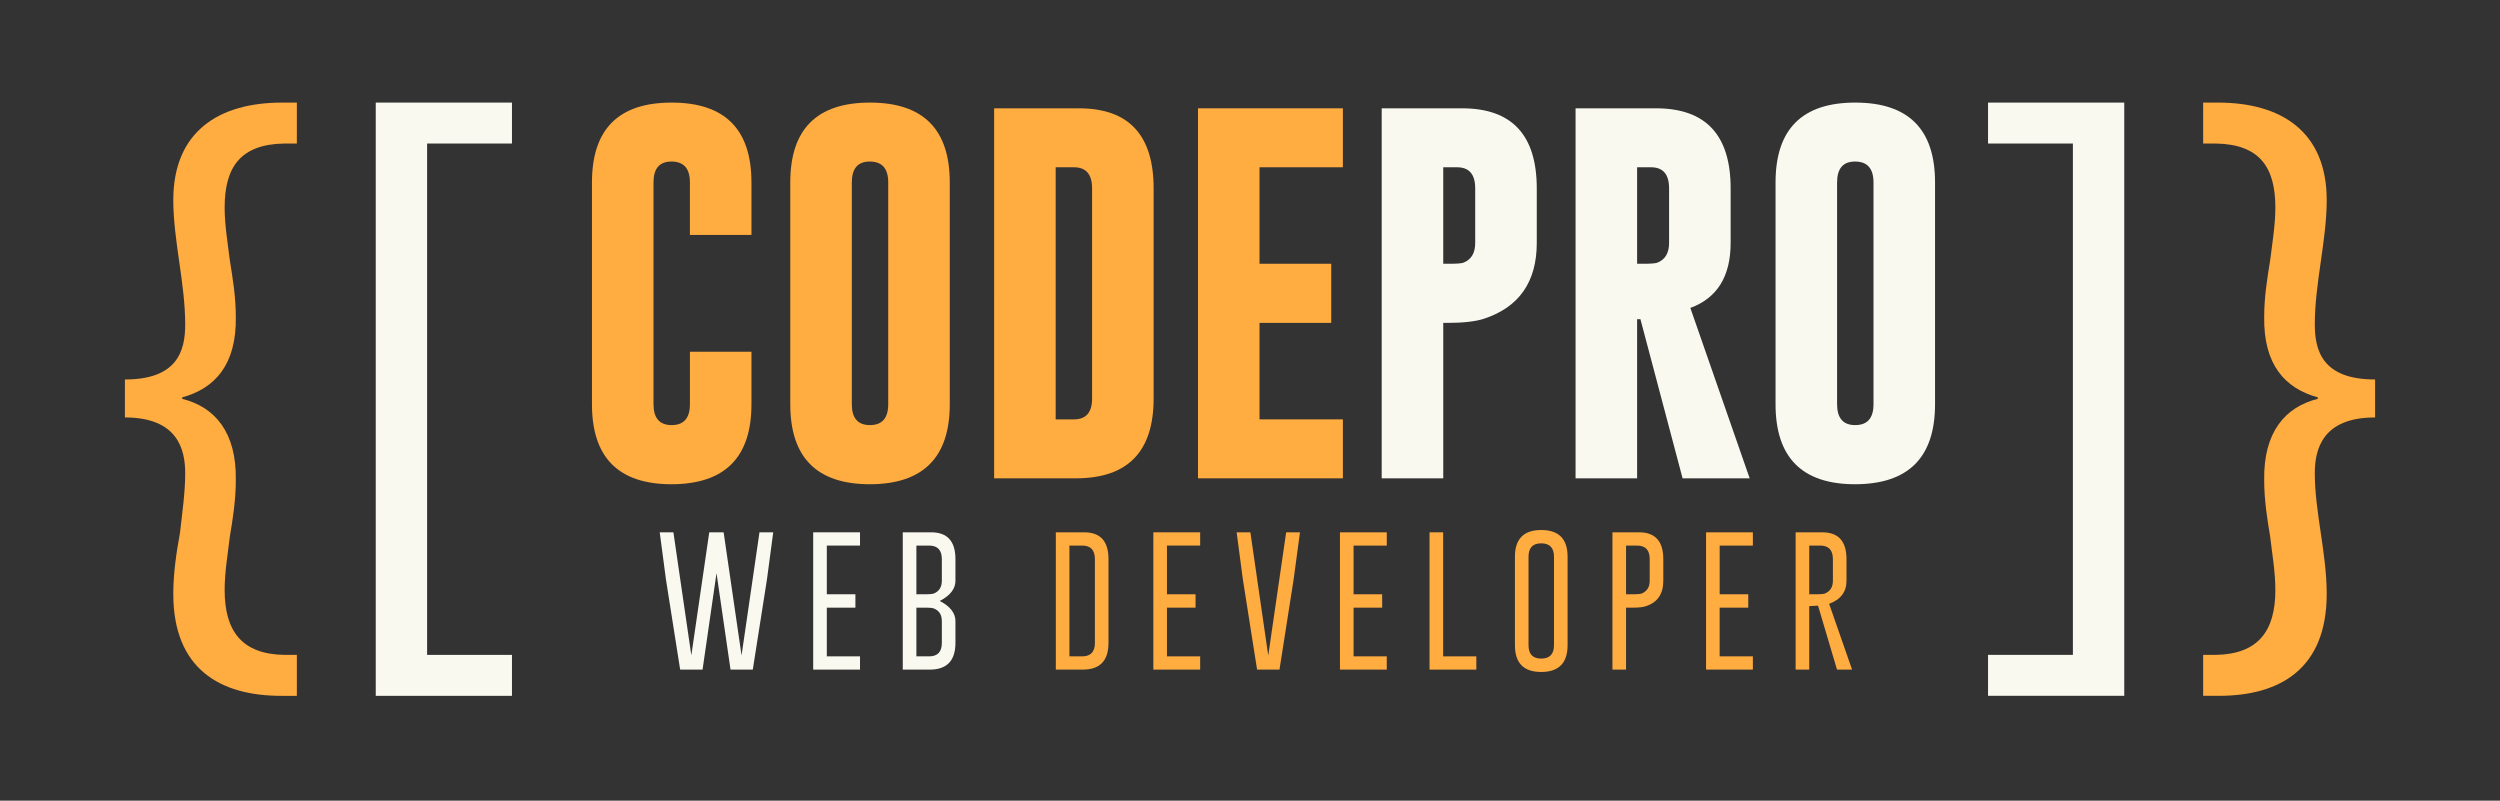 <?xml version="1.0" encoding="utf-8"?>
<!-- Generator: Adobe Illustrator 16.0.0, SVG Export Plug-In . SVG Version: 6.00 Build 0)  -->
<!DOCTYPE svg PUBLIC "-//W3C//DTD SVG 1.1//EN" "http://www.w3.org/Graphics/SVG/1.1/DTD/svg11.dtd">
<svg version="1.1" id="Layer_1" xmlns="http://www.w3.org/2000/svg" xmlns:xlink="http://www.w3.org/1999/xlink" x="0px" y="0px"
	 width="997.52px" height="319.484px" viewBox="0 0 997.52 319.484" enable-background="new 0 0 997.52 319.484"
	 xml:space="preserve">
<rect x="0" y="0" width="997.52" height="319.484" fill="#333333" stroke="none"/>
<g>
	<path fill="#FFAC41" d="M49.837,151.417c21.087,0,24.057-11.583,24.057-21.978c0-8.316-1.188-16.632-2.376-24.948
		c-1.188-8.315-2.376-16.632-2.376-24.65c0-27.323,18.117-38.906,43.362-38.906h5.939v16.334h-5.049
		c-17.522,0.297-23.76,9.504-23.76,25.542c0,6.831,1.188,13.959,2.079,21.087c1.188,7.425,2.376,14.553,2.376,22.57
		c0.297,19.009-8.316,28.513-21.384,32.076v0.595c13.067,3.268,21.681,13.364,21.384,32.373c0,8.019-1.188,15.443-2.376,22.57
		c-0.891,7.426-2.079,14.256-2.079,21.385c0,16.632,7.128,25.541,23.76,25.839h5.049v16.336h-6.236
		c-24.354,0-43.065-10.691-43.065-40.689c0-8.018,1.188-16.334,2.674-24.354c0.891-8.021,2.078-16.037,2.078-23.761
		c0-9.503-2.97-22.274-24.057-22.274V151.417z"/>
	<path fill="#FAF9F0" d="M149.925,277.641V40.934h54.351v16.334h-33.857v204.037h33.857v16.336H149.925z"/>
	<path fill="#FFAC41" d="M299.838,161.285c0,21.238-10.619,31.881-31.857,31.931c-21.19,0-31.784-10.644-31.784-31.931V72.791
		c0-21.238,10.594-31.856,31.784-31.856c21.238,0,31.857,10.618,31.857,31.856v20.944h-24.557V72.791
		c0-5.505-2.409-8.284-7.227-8.333h-0.147c-4.769,0-7.153,2.778-7.153,8.333v88.494c0,5.556,2.408,8.333,7.227,8.333
		c4.867,0,7.3-2.777,7.3-8.333v-20.943h24.557V161.285z"/>
	<path fill="#FFAC41" d="M378.966,161.285c0,21.238-10.619,31.881-31.857,31.931c-21.189,0-31.784-10.644-31.784-31.931V72.791
		c0-21.238,10.594-31.856,31.784-31.856c21.238,0,31.857,10.618,31.857,31.856V161.285z M354.409,72.791
		c0-5.505-2.41-8.284-7.228-8.333h-0.146c-4.771,0-7.154,2.778-7.154,8.333v88.494c0,5.556,2.409,8.333,7.228,8.333
		c4.866,0,7.301-2.777,7.301-8.333V72.791z"/>
	<path fill="#FFAC41" d="M396.664,43.219h33.996c19.764,0.05,29.646,10.693,29.646,31.932v83.848c0,21.19-10.3,31.809-30.897,31.857
		h-32.743L396.664,43.219L396.664,43.219z M421.221,66.744v100.587h7.303c4.816,0,7.227-2.776,7.227-8.333V75.151
		c0-5.604-2.409-8.407-7.227-8.407H421.221z"/>
	<path fill="#FFAC41" d="M478.004,43.219h57.816v23.524h-33.26v38.495h28.612v23.598h-28.612v38.495h33.26v23.524h-57.816V43.219
		L478.004,43.219z"/>
	<path fill="#FAF9F0" d="M551.307,43.219h32.227c19.764,0.05,29.646,10.693,29.646,31.932v21.755
		c0,15.585-7.055,25.688-21.164,30.309c-3.393,1.082-8.26,1.622-14.602,1.622h-1.549v62.02h-24.558V43.219z M575.863,66.744v38.495
		h2.948c2.655,0,4.376-0.147,5.162-0.442c3.099-1.229,4.646-3.858,4.646-7.891V75.151c0-5.604-2.409-8.407-7.228-8.407H575.863z"/>
	<path fill="#FAF9F0" d="M628.664,43.219h32.227c19.765,0.05,29.646,10.693,29.646,31.932v21.755
		c0,13.373-5.359,22.025-16.077,25.958l23.673,67.992h-26.77l-16.814-63.493h-1.327v63.493h-24.557L628.664,43.219L628.664,43.219z
		 M653.221,66.744v38.495h2.95c2.654,0,4.375-0.147,5.162-0.442c3.097-1.229,4.646-3.858,4.646-7.891V75.151
		c0-5.604-2.408-8.407-7.227-8.407H653.221z"/>
	<path fill="#FAF9F0" d="M772.097,161.285c0,21.238-10.619,31.881-31.856,31.931c-21.189,0-31.783-10.644-31.783-31.931V72.791
		c0-21.238,10.594-31.856,31.783-31.856c21.237,0,31.856,10.618,31.856,31.856V161.285z M747.54,72.791
		c0-5.505-2.409-8.284-7.228-8.333h-0.146c-4.77,0-7.153,2.778-7.153,8.333v88.494c0,5.556,2.408,8.333,7.228,8.333
		c4.867,0,7.301-2.777,7.301-8.333L747.54,72.791L747.54,72.791z"/>
	<path fill="#FAF9F0" d="M847.595,40.934v236.707h-54.351v-16.336h33.857V57.268h-33.857V40.934H847.595z"/>
	<path fill="#FFAC41" d="M947.683,166.563c-21.087,0-24.057,12.771-24.057,22.274c0,7.724,1.188,15.74,2.376,23.761
		c1.188,8.02,2.376,16.336,2.376,24.354c0,29.998-18.711,40.689-43.064,40.689h-6.236v-16.336h5.049
		c16.632-0.298,23.76-9.207,23.76-25.839c0-7.129-1.188-13.959-2.079-21.385c-1.188-7.127-2.376-14.553-2.376-22.57
		c-0.297-19.008,8.316-29.105,21.384-32.373v-0.595c-13.066-3.563-21.681-13.067-21.384-32.076c0-8.019,1.188-15.146,2.376-22.57
		c0.893-7.128,2.079-14.256,2.079-21.087c0-16.038-6.235-25.245-23.76-25.542h-5.049V40.934h5.939
		c25.244,0,43.361,11.583,43.361,38.906c0,8.02-1.188,16.335-2.376,24.65c-1.188,8.316-2.376,16.632-2.376,24.948
		c0,10.395,2.97,21.978,24.057,21.978V166.563z"/>
</g>
<g>
	<path fill="#FAF9F0" d="M295.888,261.528l7.153-49.129h5.483l-2.506,18.816l-5.649,35.964h-8.879l-5.595-38.496l-5.567,38.496
		h-8.935l-5.678-36.021l-2.478-18.761h5.456l7.154,49.102L283,212.399h5.734L295.888,261.528z"/>
	<path fill="#FAF9F0" d="M341.314,237.117v5.345h-11.413v19.43h13.25v5.289h-18.678V212.4h18.678v5.289h-13.25v19.429
		L341.314,237.117L341.314,237.117z"/>
	<path fill="#FAF9F0" d="M360.214,212.399h11.384c6.42,0.02,9.631,3.582,9.631,10.688v8.656c0,3.211-2.087,5.892-6.263,8.044
		c4.175,2.153,6.263,4.835,6.263,8.045v8.686c0,7.089-3.396,10.642-10.188,10.661h-10.828L360.214,212.399L360.214,212.399z
		 M365.642,217.688v19.429h4.064c1.317,0,2.292-0.102,2.923-0.306c2.115-0.892,3.173-2.579,3.173-5.066v-8.656
		c0-3.601-1.688-5.399-5.065-5.399L365.642,217.688L365.642,217.688z M365.642,242.462v19.43h5.095c3.377,0,5.065-1.791,5.065-5.372
		v-8.686c0-2.522-1.058-4.203-3.173-5.038c-0.594-0.223-1.568-0.334-2.923-0.334H365.642L365.642,242.462z"/>
	<path fill="#FFAC41" d="M421.284,212.399h11.384c6.421,0.02,9.631,3.582,9.631,10.688v33.431c0,7.089-3.396,10.642-10.188,10.661
		h-10.827V212.399L421.284,212.399z M426.712,217.688v44.202h5.094c3.377,0,5.065-1.791,5.065-5.372v-33.431
		c0-3.601-1.688-5.399-5.065-5.399H426.712z"/>
	<path fill="#FFAC41" d="M477.038,237.117v5.345h-11.413v19.43h13.25v5.289h-18.678V212.4h18.678v5.289h-13.25v19.429
		L477.038,237.117L477.038,237.117z"/>
	<path fill="#FFAC41" d="M510.523,267.18h-8.937l-5.678-36.021l-2.479-18.761h5.483l7.126,49.185l7.153-49.185h5.512l-2.533,18.816
		L510.523,267.18z"/>
	<path fill="#FFAC41" d="M551.496,237.117v5.345h-11.412v19.43h13.249v5.289h-18.677V212.4h18.677v5.289h-13.249v19.429
		L551.496,237.117L551.496,237.117z"/>
	<path fill="#FFAC41" d="M570.396,267.18V212.4h5.428v49.491h13.249v5.289H570.396z"/>
	<path fill="#FFAC41" d="M625.481,257.437c0,7.107-3.508,10.67-10.521,10.688c-6.996,0-10.493-3.563-10.493-10.688v-35.295
		c0-7.106,3.497-10.66,10.493-10.66c7.015,0,10.521,3.554,10.521,10.66V257.437z M620.054,222.142c0-3.544-1.688-5.325-5.064-5.345
		h-0.057c-3.358,0-5.038,1.781-5.038,5.345v35.295c0,3.563,1.688,5.345,5.065,5.345c3.396,0,5.094-1.781,5.094-5.345V222.142
		L620.054,222.142z"/>
	<path fill="#FFAC41" d="M643.38,212.399h10.688c6.401,0.02,9.603,3.582,9.603,10.688v8.656c0,5.252-2.319,8.629-6.958,10.132
		c-1.133,0.391-2.83,0.585-5.094,0.585h-2.813v24.719h-5.428L643.38,212.399L643.38,212.399z M648.808,217.688v19.429h3.341
		c1.336,0,2.311-0.102,2.923-0.306c2.114-0.892,3.173-2.579,3.173-5.066v-8.656c0-3.601-1.68-5.399-5.038-5.399L648.808,217.688
		L648.808,217.688z"/>
	<path fill="#FFAC41" d="M697.574,237.117v5.345h-11.412v19.43h13.249v5.289h-18.677V212.4h18.677v5.289h-13.249v19.429
		L697.574,237.117L697.574,237.117z"/>
	<path fill="#FFAC41" d="M716.474,212.399h10.689c6.401,0.02,9.603,3.582,9.603,10.688v8.656c0,4.417-2.311,7.479-6.931,9.187
		l9.157,26.249h-6.012l-7.571-25.525l-3.507,0.195v25.33h-5.43L716.474,212.399L716.474,212.399z M721.902,217.688v19.429h3.34
		c1.336,0,2.311-0.102,2.923-0.306c2.115-0.892,3.173-2.579,3.173-5.066v-8.656c0-3.601-1.68-5.399-5.038-5.399L721.902,217.688
		L721.902,217.688z"/>
</g>
</svg>
